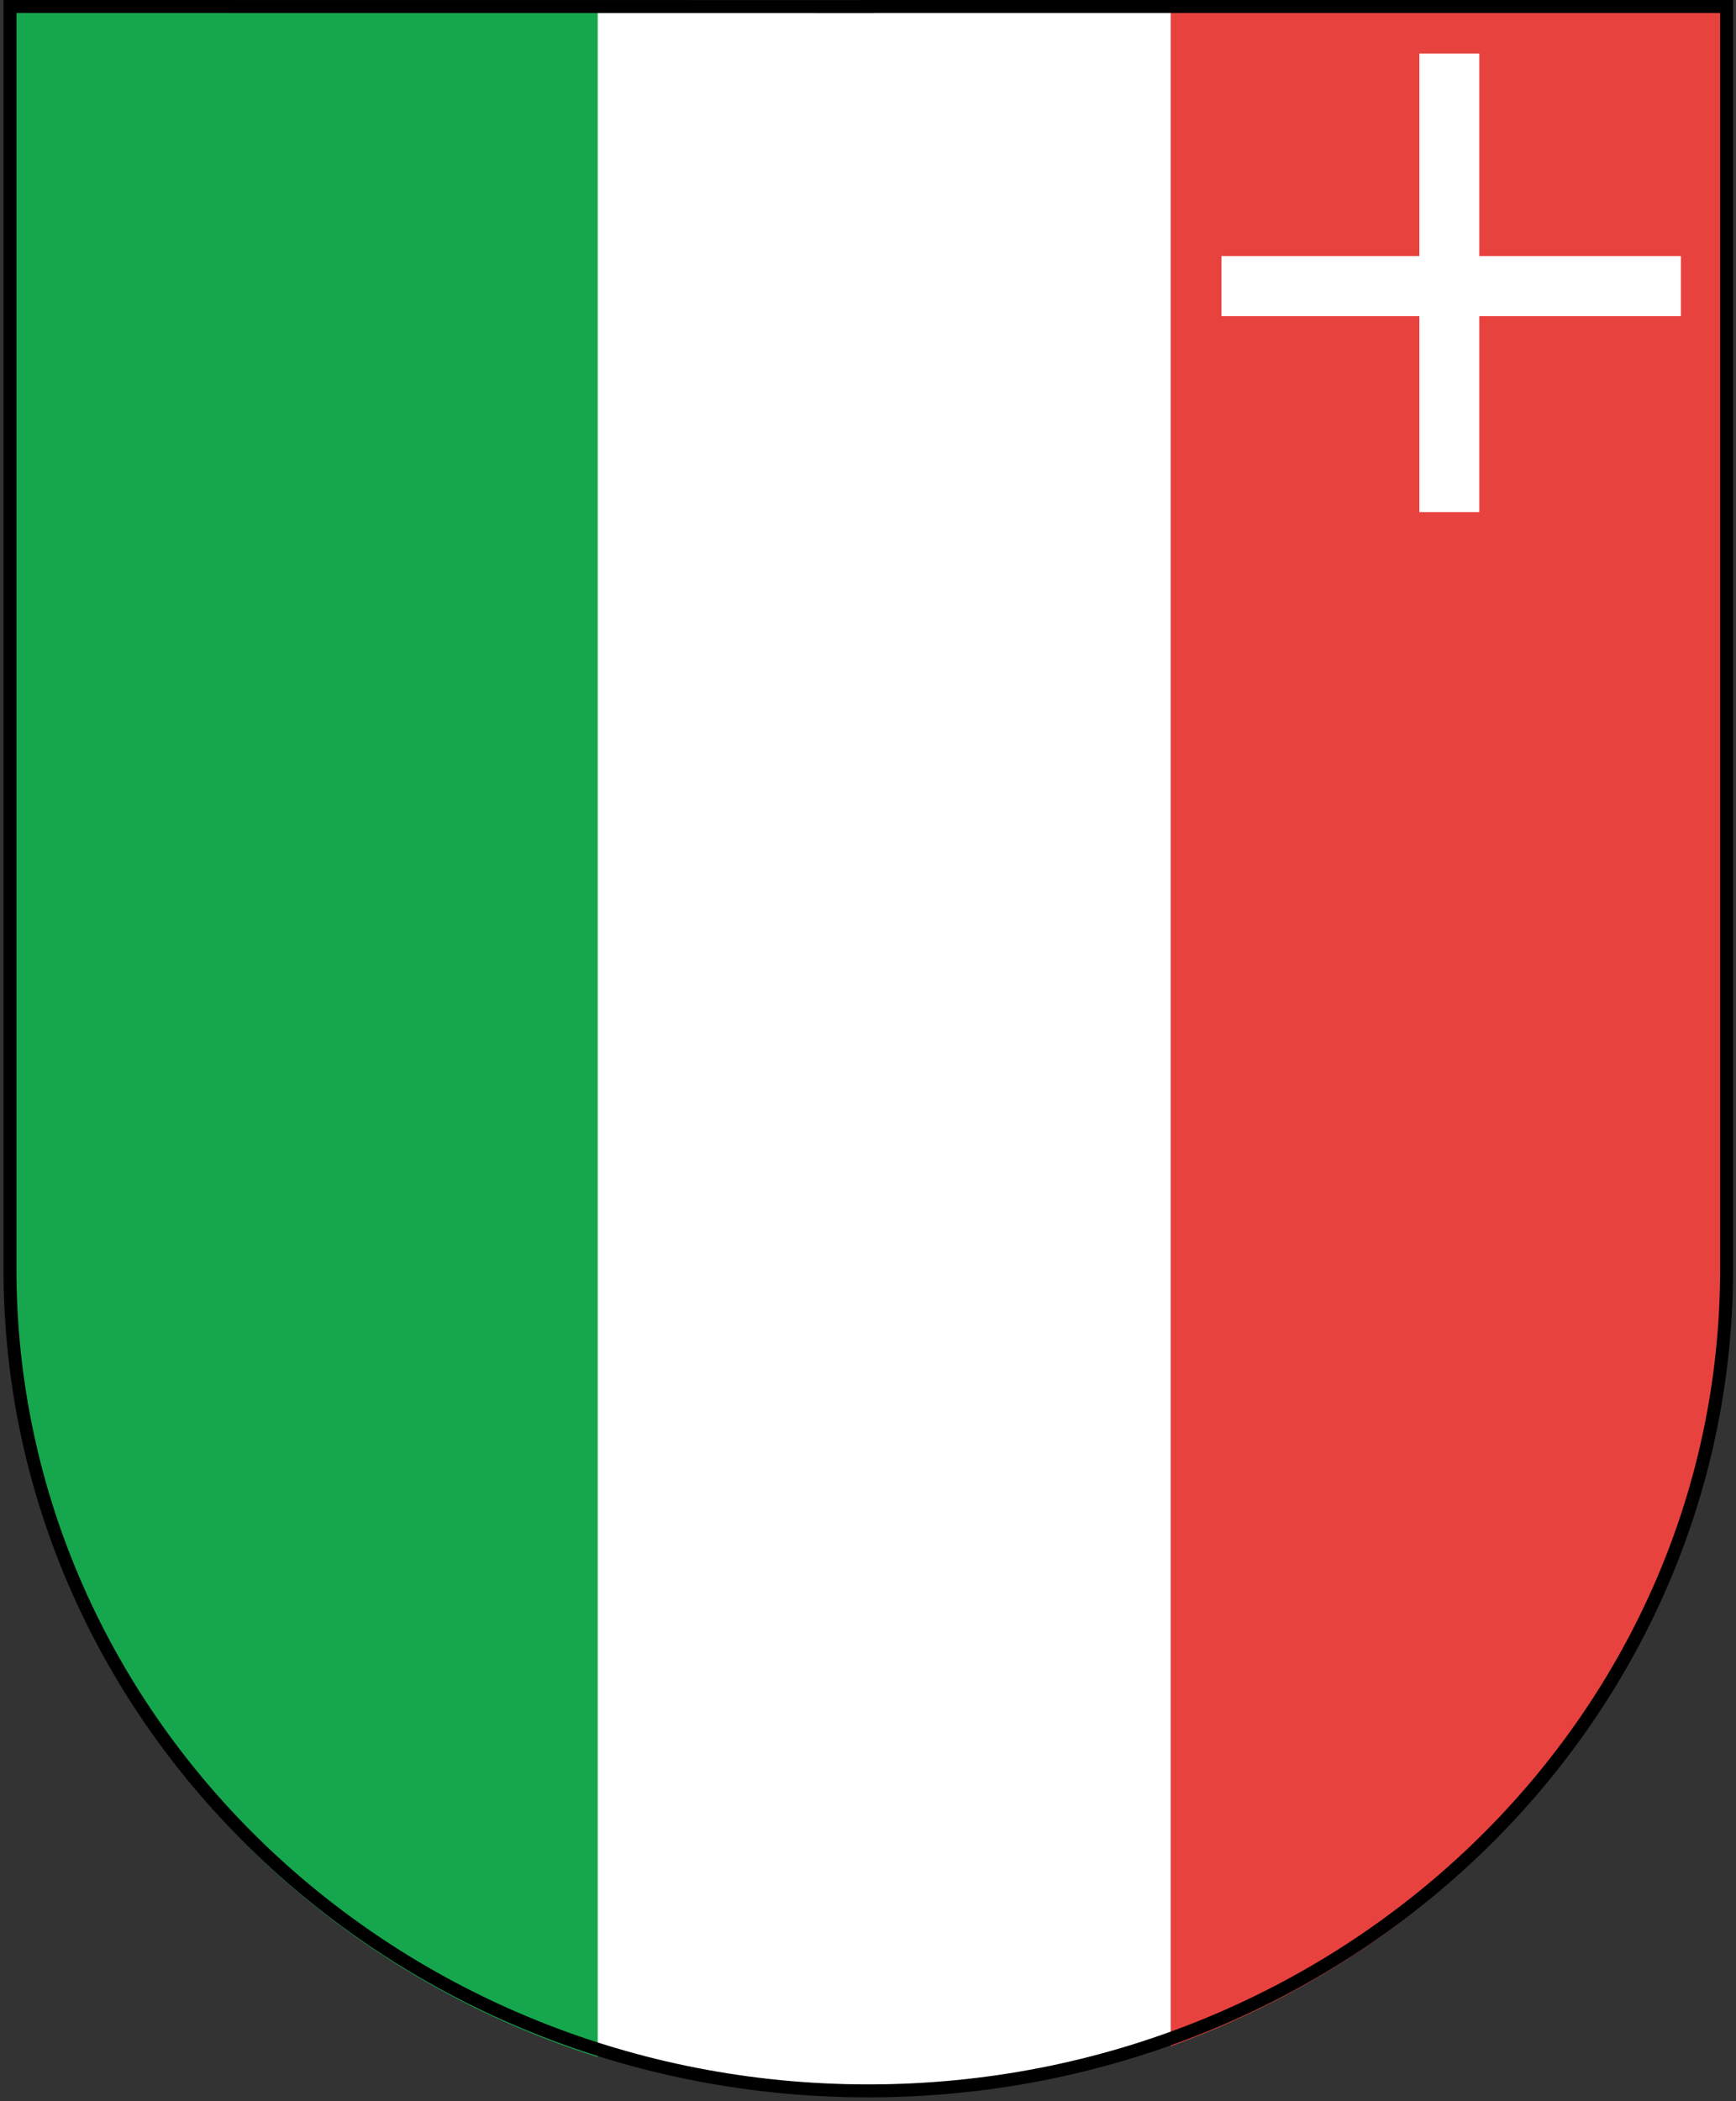 <svg width="100" height="121" viewBox="0 0 100 121" fill="none" xmlns="http://www.w3.org/2000/svg">
<rect x="0" y="0" width="100" height="121" fill="#333333" stroke="none"/>
<g clip-path="url(#clip0_275_78480)">
<path d="M49.987 0.373H99.457V73.084C99.457 99.252 77.344 120.418 50.013 120.418C22.713 120.418 0.574 99.252 0.574 73.084V0.373L49.987 0.378V0.373Z" fill="white"/>
<path d="M67.438 0.43V117.846C86.176 111.109 99.523 93.85 99.619 73.586V0.43L67.438 0.43Z" fill="#E8423F"/>
<path d="M0.374 0.432V73.372C0.374 94.397 14.651 112.224 34.431 118.471V0.432L0.374 0.432Z" fill="#16A74E"/>
<path d="M96.824 14.75H85.213V3.082H81.76V14.75H70.359V18.205H81.76V29.492H85.213V18.205H96.824V14.75Z" fill="white"/>
<path fill-rule="evenodd" clip-rule="evenodd" d="M0.201 0L49.614 0.005V3.49977e-05H99.831V73.084C99.831 99.473 77.535 120.791 50.013 120.791C22.523 120.791 0.201 99.473 0.201 73.084V0ZM50.36 0.747V0.751L0.947 0.747V73.084C0.947 99.03 22.904 120.044 50.013 120.044C77.154 120.044 99.085 99.031 99.085 73.084V0.747H50.36Z" fill="black"/>
</g>
<defs>
<clipPath id="clip0_275_78480">
<rect width="100" height="120.885" fill="white"/>
</clipPath>
</defs>
</svg>
